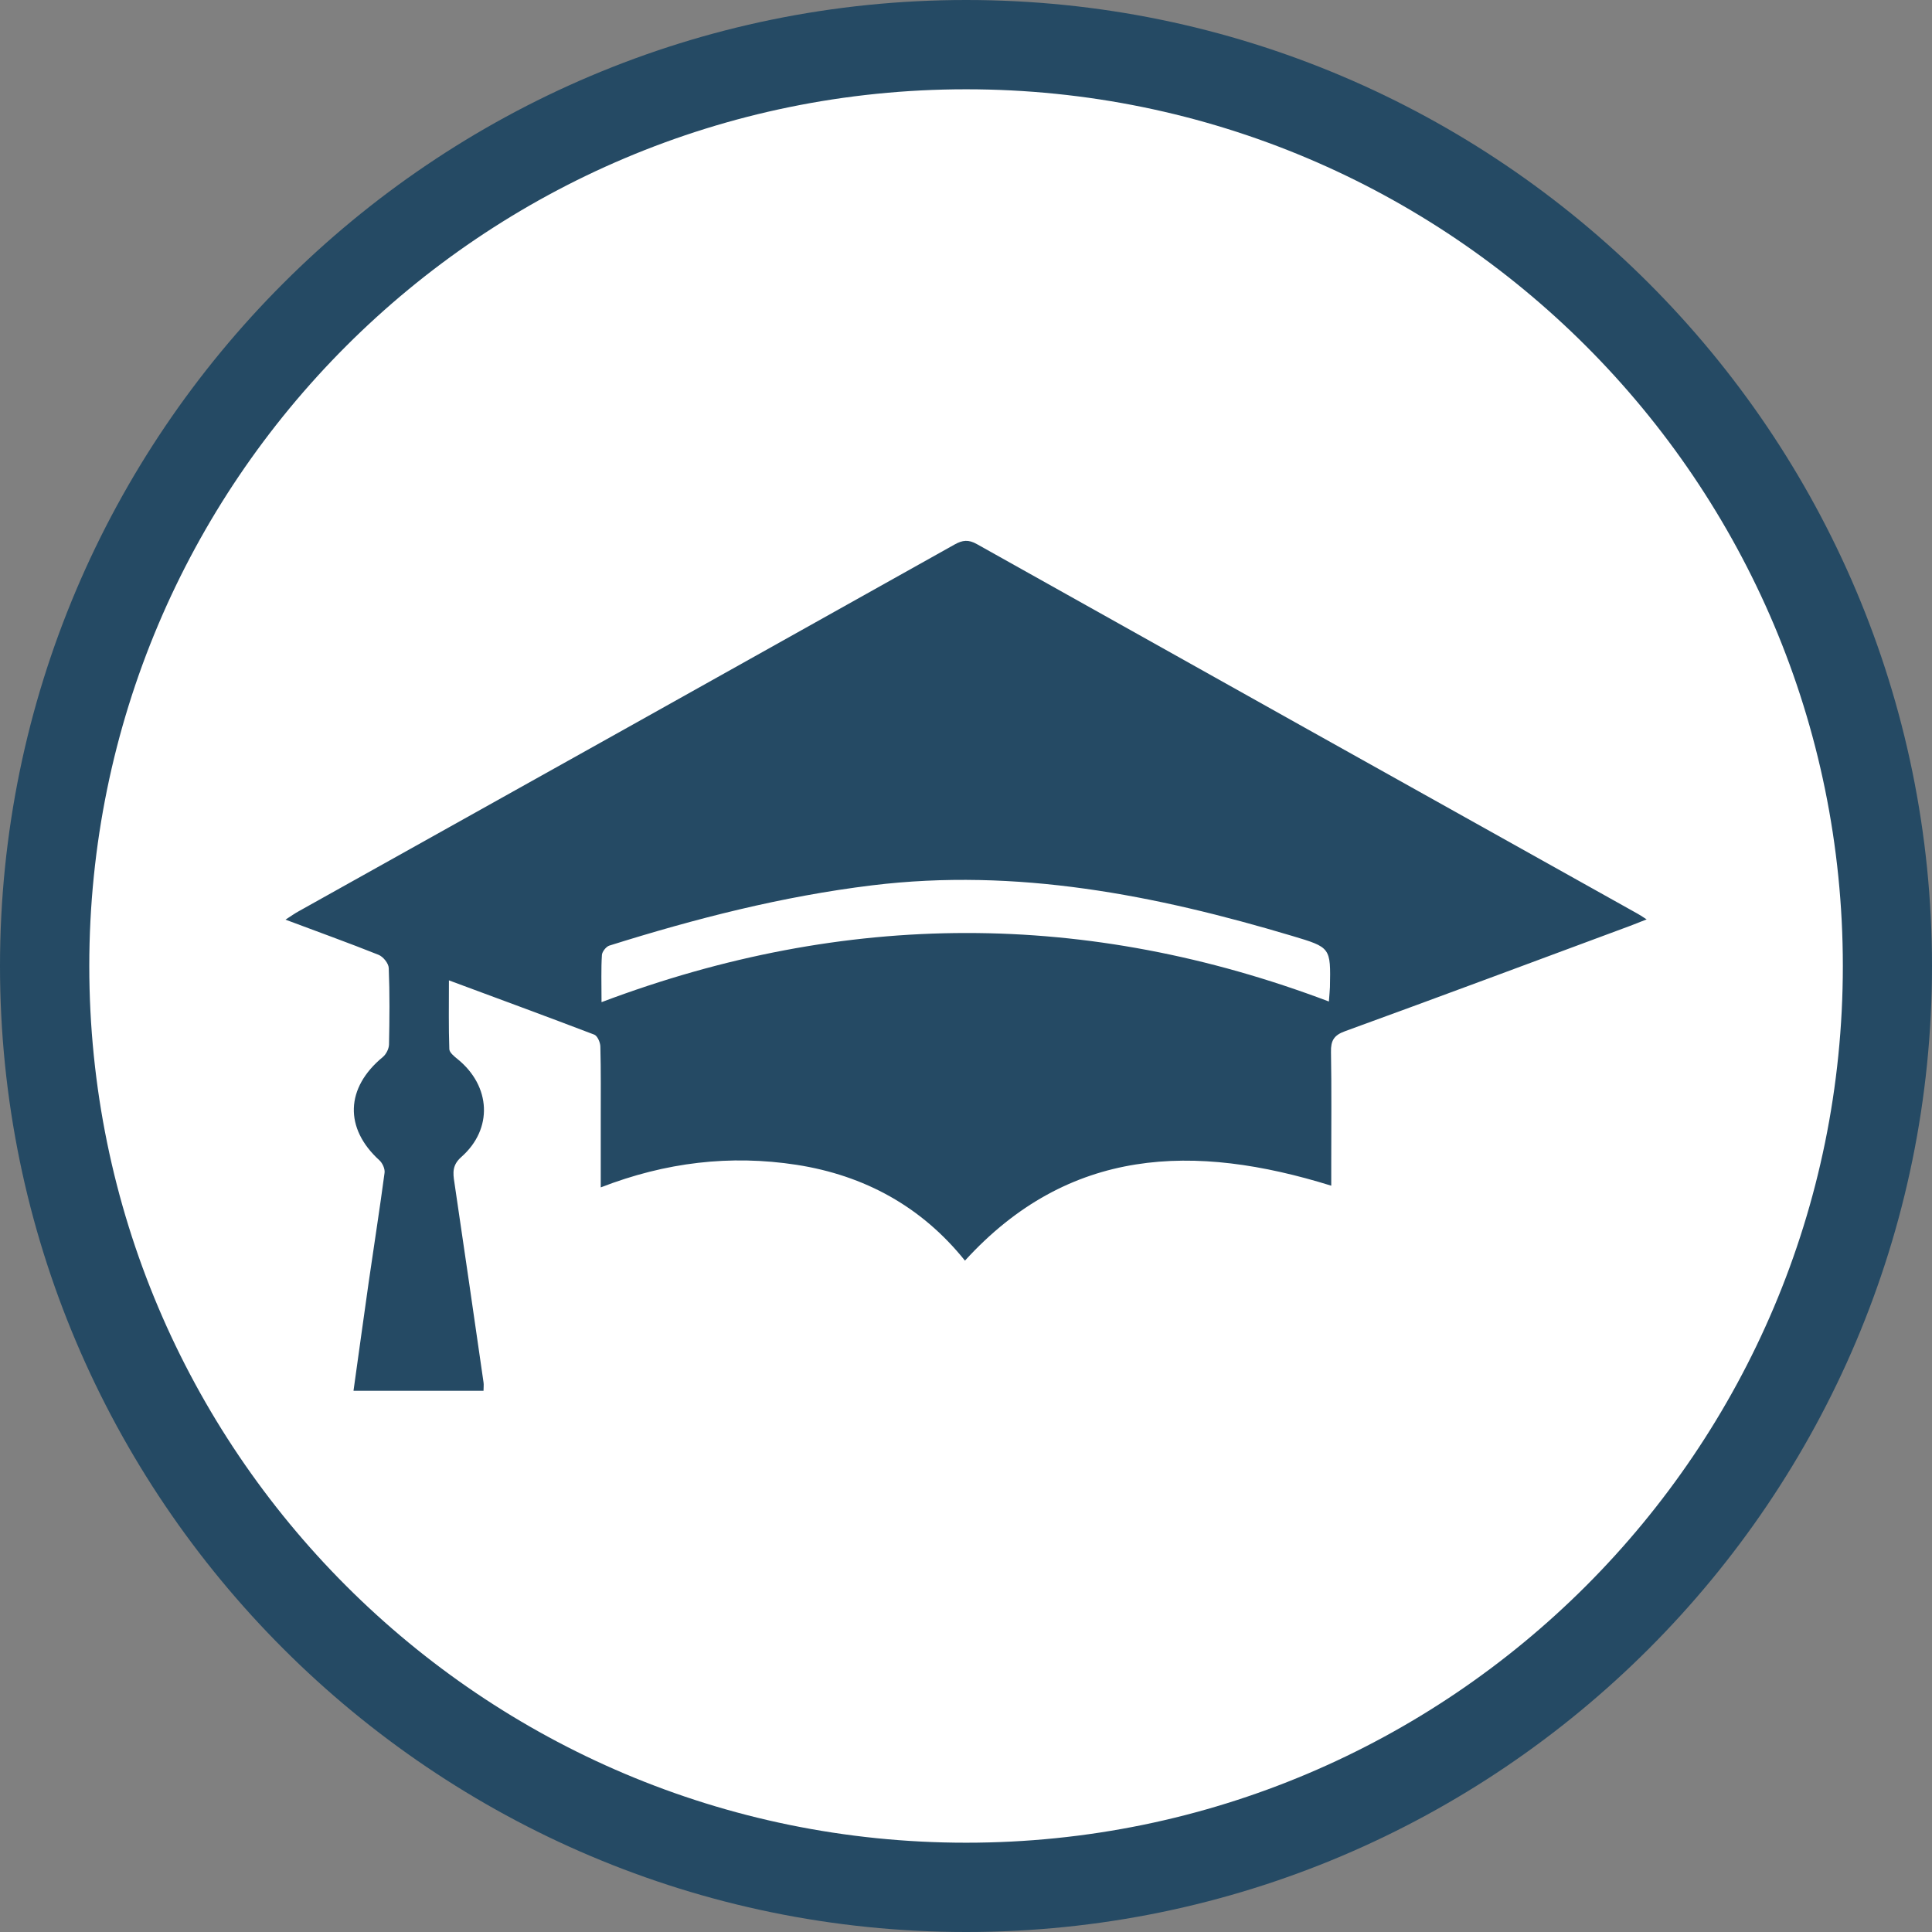 <?xml version="1.0" encoding="utf-8"?>
<!-- Generator: Adobe Illustrator 19.0.1, SVG Export Plug-In . SVG Version: 6.00 Build 0)  -->
<!DOCTYPE svg PUBLIC "-//W3C//DTD SVG 1.1 Tiny//EN" "http://www.w3.org/Graphics/SVG/1.1/DTD/svg11-tiny.dtd">
<svg version="1.1" baseProfile="tiny" id="Layer_1" xmlns="http://www.w3.org/2000/svg" xmlns:xlink="http://www.w3.org/1999/xlink"
	 x="0px" y="0px" width="148px" height="148px" viewBox="0 0 148 148" xml:space="preserve">
<rect x="0" y="0" width="148" height="148" fill="#808080" stroke="none"/>
<g id="XMLID_125_">
	<g id="XMLID_126_">
		<g id="XMLID_128_">
			<path fill-rule="evenodd" fill="#FFFFFF" d="M74,144.58c-38.92,0-70.58-31.66-70.58-70.58S35.08,3.42,74,3.42
				c38.92,0,70.58,31.66,70.58,70.58S112.92,144.58,74,144.58z"/>
			<path fill="#254A64" d="M74.01,6.84c37.09,0,67.16,30.07,67.16,67.16c0,37.08-30.07,67.16-67.16,67.16S6.84,111.08,6.84,74
				C6.84,36.91,36.92,6.84,74.01,6.84 M74.01,0C33.2,0,0,33.2,0,74s33.2,74,74.01,74c40.8,0,73.99-33.19,73.99-74S114.81,0,74.01,0
				L74.01,0z"/>
		</g>
	</g>
</g>
<g id="_x31_c8I21.tif_1_">
	<g>
		<path fill="#254A64" d="M73.92,96.57c-3.32-4.14-7.7-6.53-12.9-7.34c-5.07-0.78-10.03-0.2-15,1.73c0-1.84,0-3.5,0-5.17
			c0-1.88,0.02-3.76-0.03-5.63c-0.01-0.31-0.22-0.8-0.46-0.9c-3.64-1.39-7.29-2.73-11.14-4.16c0,1.87-0.03,3.57,0.03,5.27
			c0.01,0.26,0.37,0.55,0.63,0.76c2.56,2.07,2.73,5.35,0.29,7.5c-0.7,0.62-0.65,1.21-0.53,1.96c0.76,5.1,1.49,10.2,2.23,15.3
			c0.03,0.19,0,0.38,0,0.65c-3.31,0-6.57,0-9.96,0c0.4-2.82,0.77-5.59,1.17-8.36c0.4-2.78,0.84-5.56,1.21-8.34
			c0.04-0.3-0.16-0.74-0.39-0.95c-2.71-2.46-2.61-5.56,0.26-7.92c0.25-0.21,0.46-0.62,0.47-0.95c0.04-1.95,0.06-3.91-0.02-5.86
			c-0.01-0.36-0.43-0.88-0.79-1.02c-2.28-0.91-4.59-1.74-7.12-2.69c0.45-0.29,0.74-0.5,1.06-0.67c16.74-9.35,33.48-18.7,50.2-28.07
			c0.61-0.34,1.06-0.39,1.7-0.03c16.86,9.45,33.73,18.88,50.61,28.31c0.17,0.09,0.33,0.2,0.7,0.44c-0.52,0.2-0.88,0.35-1.25,0.49
			c-7.28,2.7-14.55,5.42-21.84,8.07c-0.87,0.31-1.11,0.73-1.09,1.6c0.05,2.85,0.02,5.71,0.02,8.56c0,0.53,0,1.07,0,1.68
			C91.49,87.57,81.88,87.84,73.92,96.57z M46.08,76.77c18.71-7.06,37.21-7.05,55.72-0.05c0.04-0.56,0.07-0.83,0.08-1.1
			c0.06-3.04,0.06-3.04-2.88-3.92c-10.51-3.14-21.13-5.23-32.19-3.88c-6.88,0.84-13.55,2.55-20.14,4.62
			c-0.24,0.08-0.54,0.46-0.56,0.71C46.04,74.23,46.08,75.31,46.08,76.77z"/>
	</g>
</g>
</svg>
